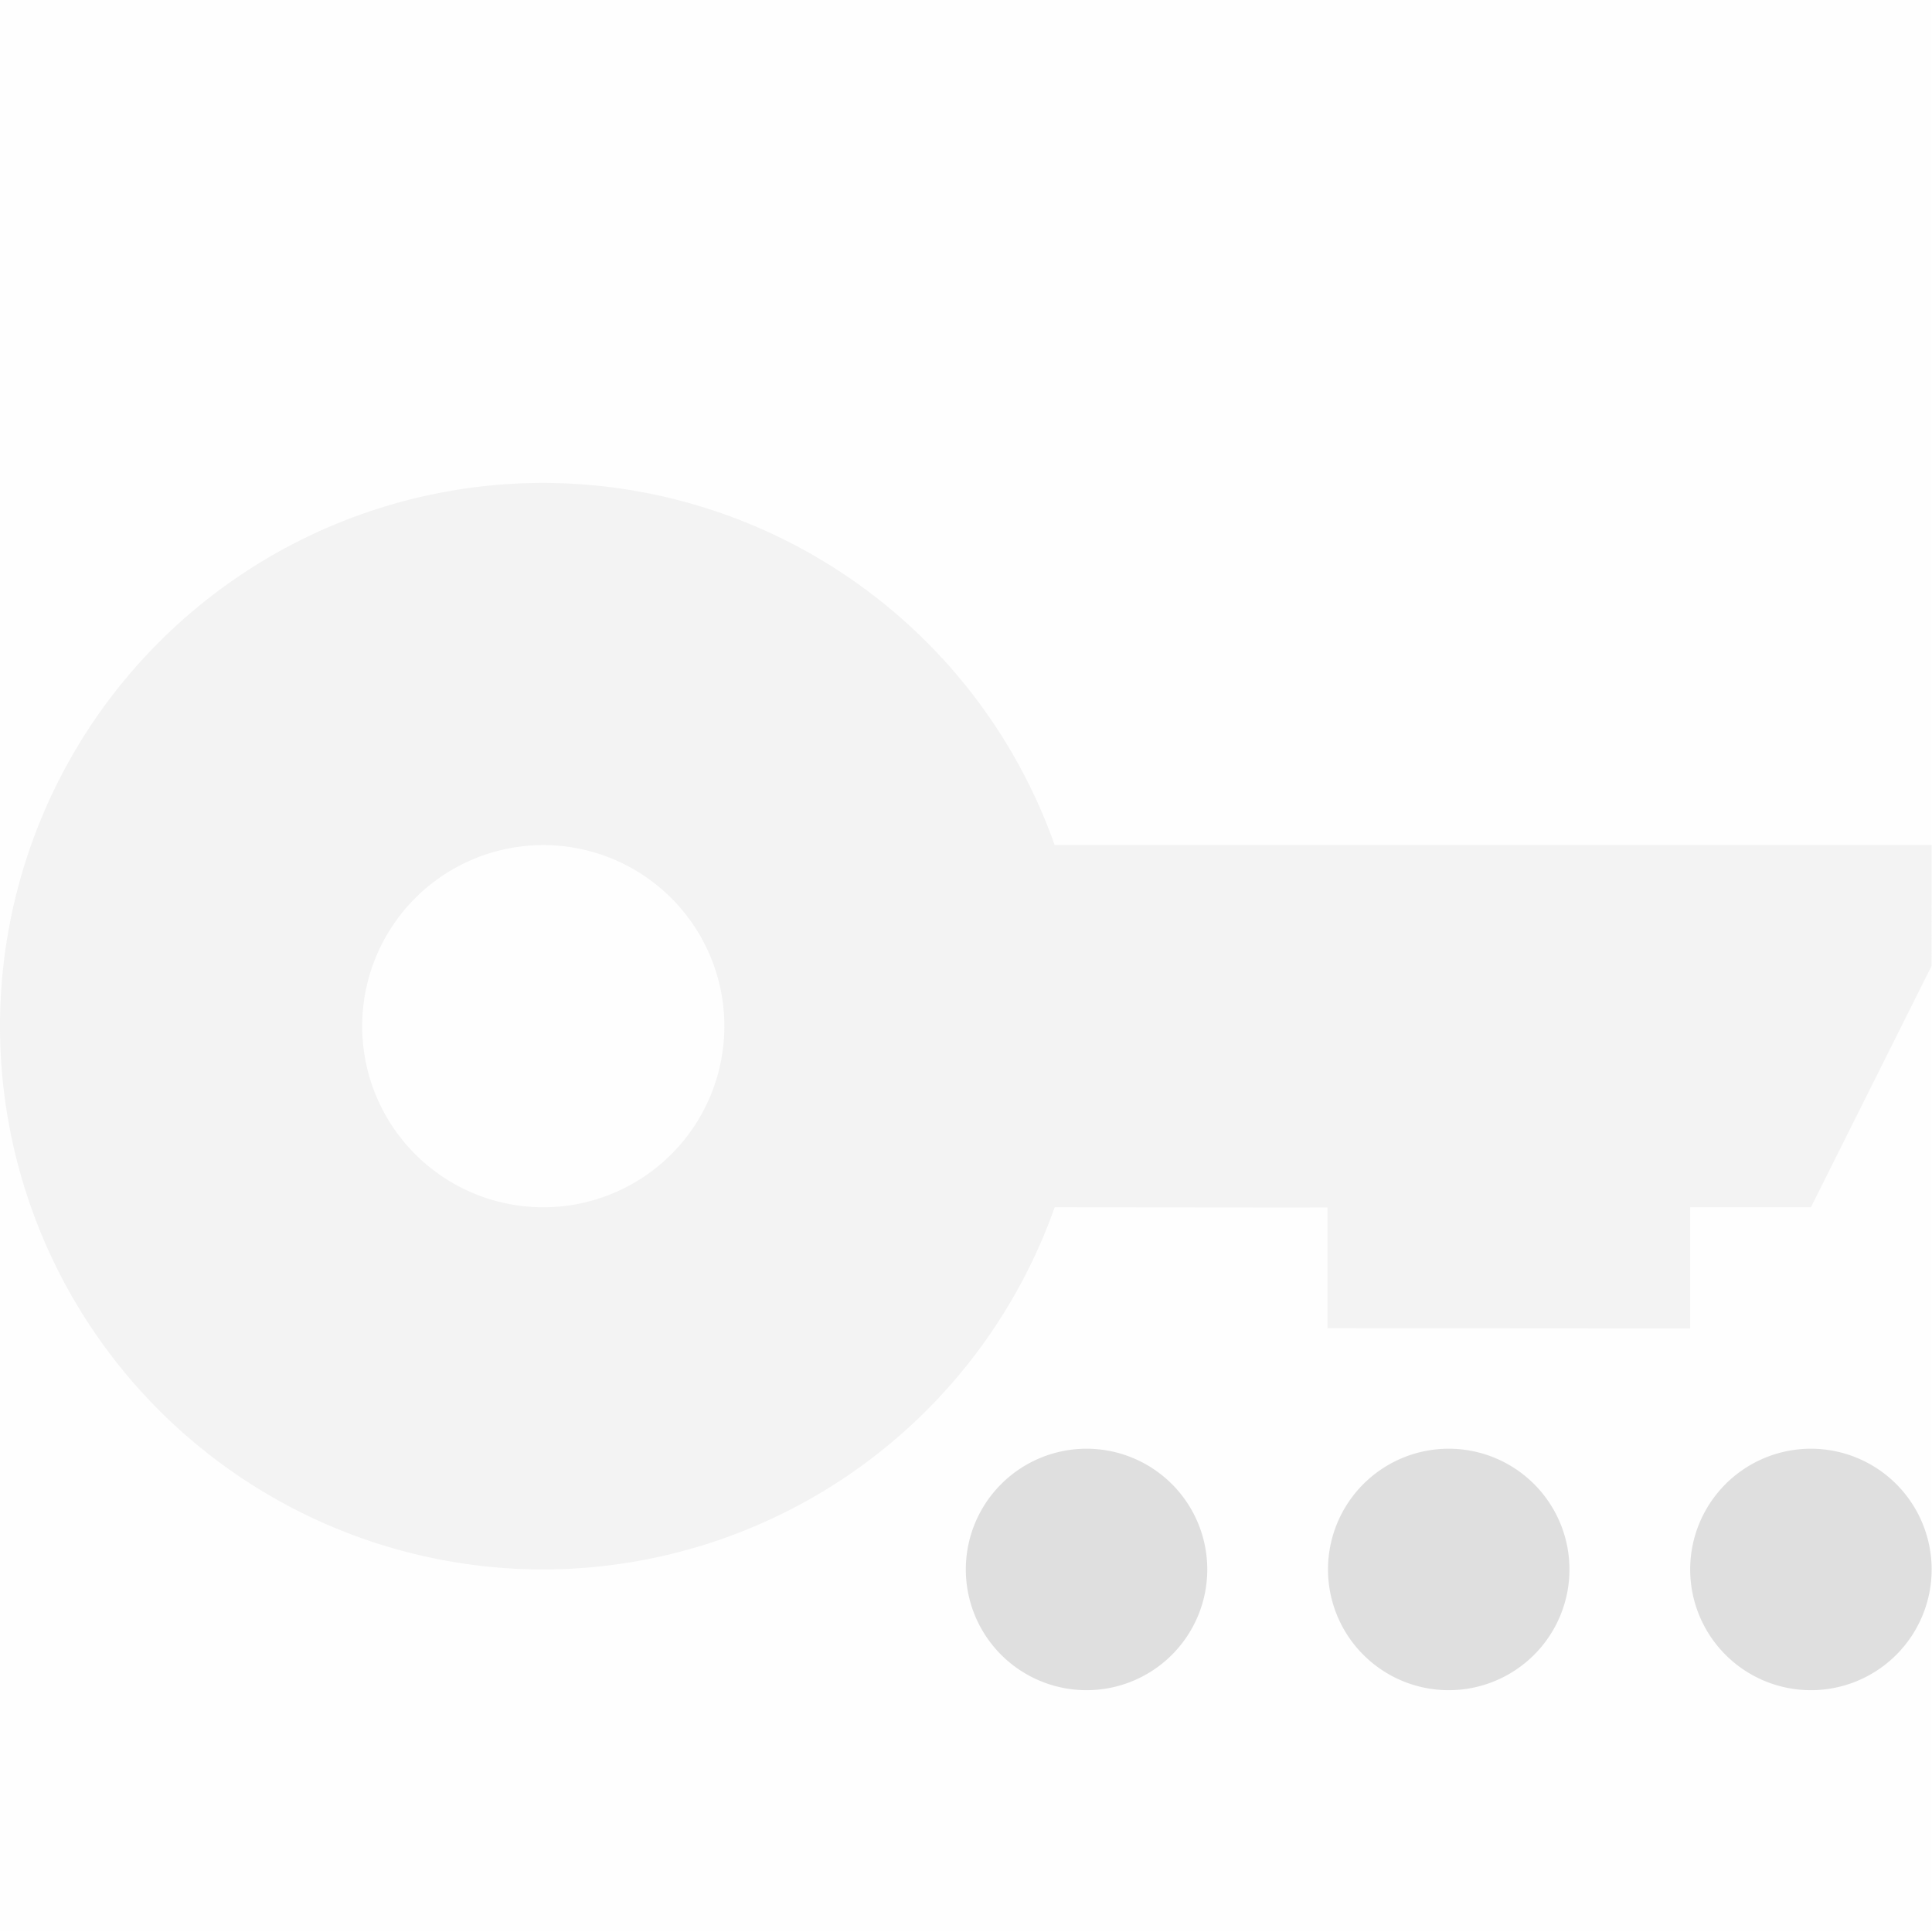 <svg viewBox='0 0 16.003 16' xmlns='http://www.w3.org/2000/svg'><path color='#bebebe' d='M16 0H0v16h16z' fill='gray' fill-opacity='.01'/><path d='M4.5 4a4.5 4.5 0 1 0 0 9 4.5 4.5 0 0 0 4.236-3l2.26.002v1l3 .002H14V10h1l1-2V7H8.736A4.5 4.5 0 0 0 4.5 4zm0 3a1.5 1.5 0 1 1 0 3 1.5 1.5 0 0 1 0-3z' fill='#dfdfdf' opacity='.35'/><path d='M16 13a1 1 0 0 1-1 1 1 1 0 0 1-1-1 1 1 0 0 1 1-1 1 1 0 0 1 1 1zm-3 0a1 1 0 0 1-1 1 1 1 0 0 1-1-1 1 1 0 0 1 1-1 1 1 0 0 1 1 1zm-3 0a1 1 0 0 1-1 1 1 1 0 0 1-1-1 1 1 0 0 1 1-1 1 1 0 0 1 1 1z' fill='#dfdfdf'/></svg>

